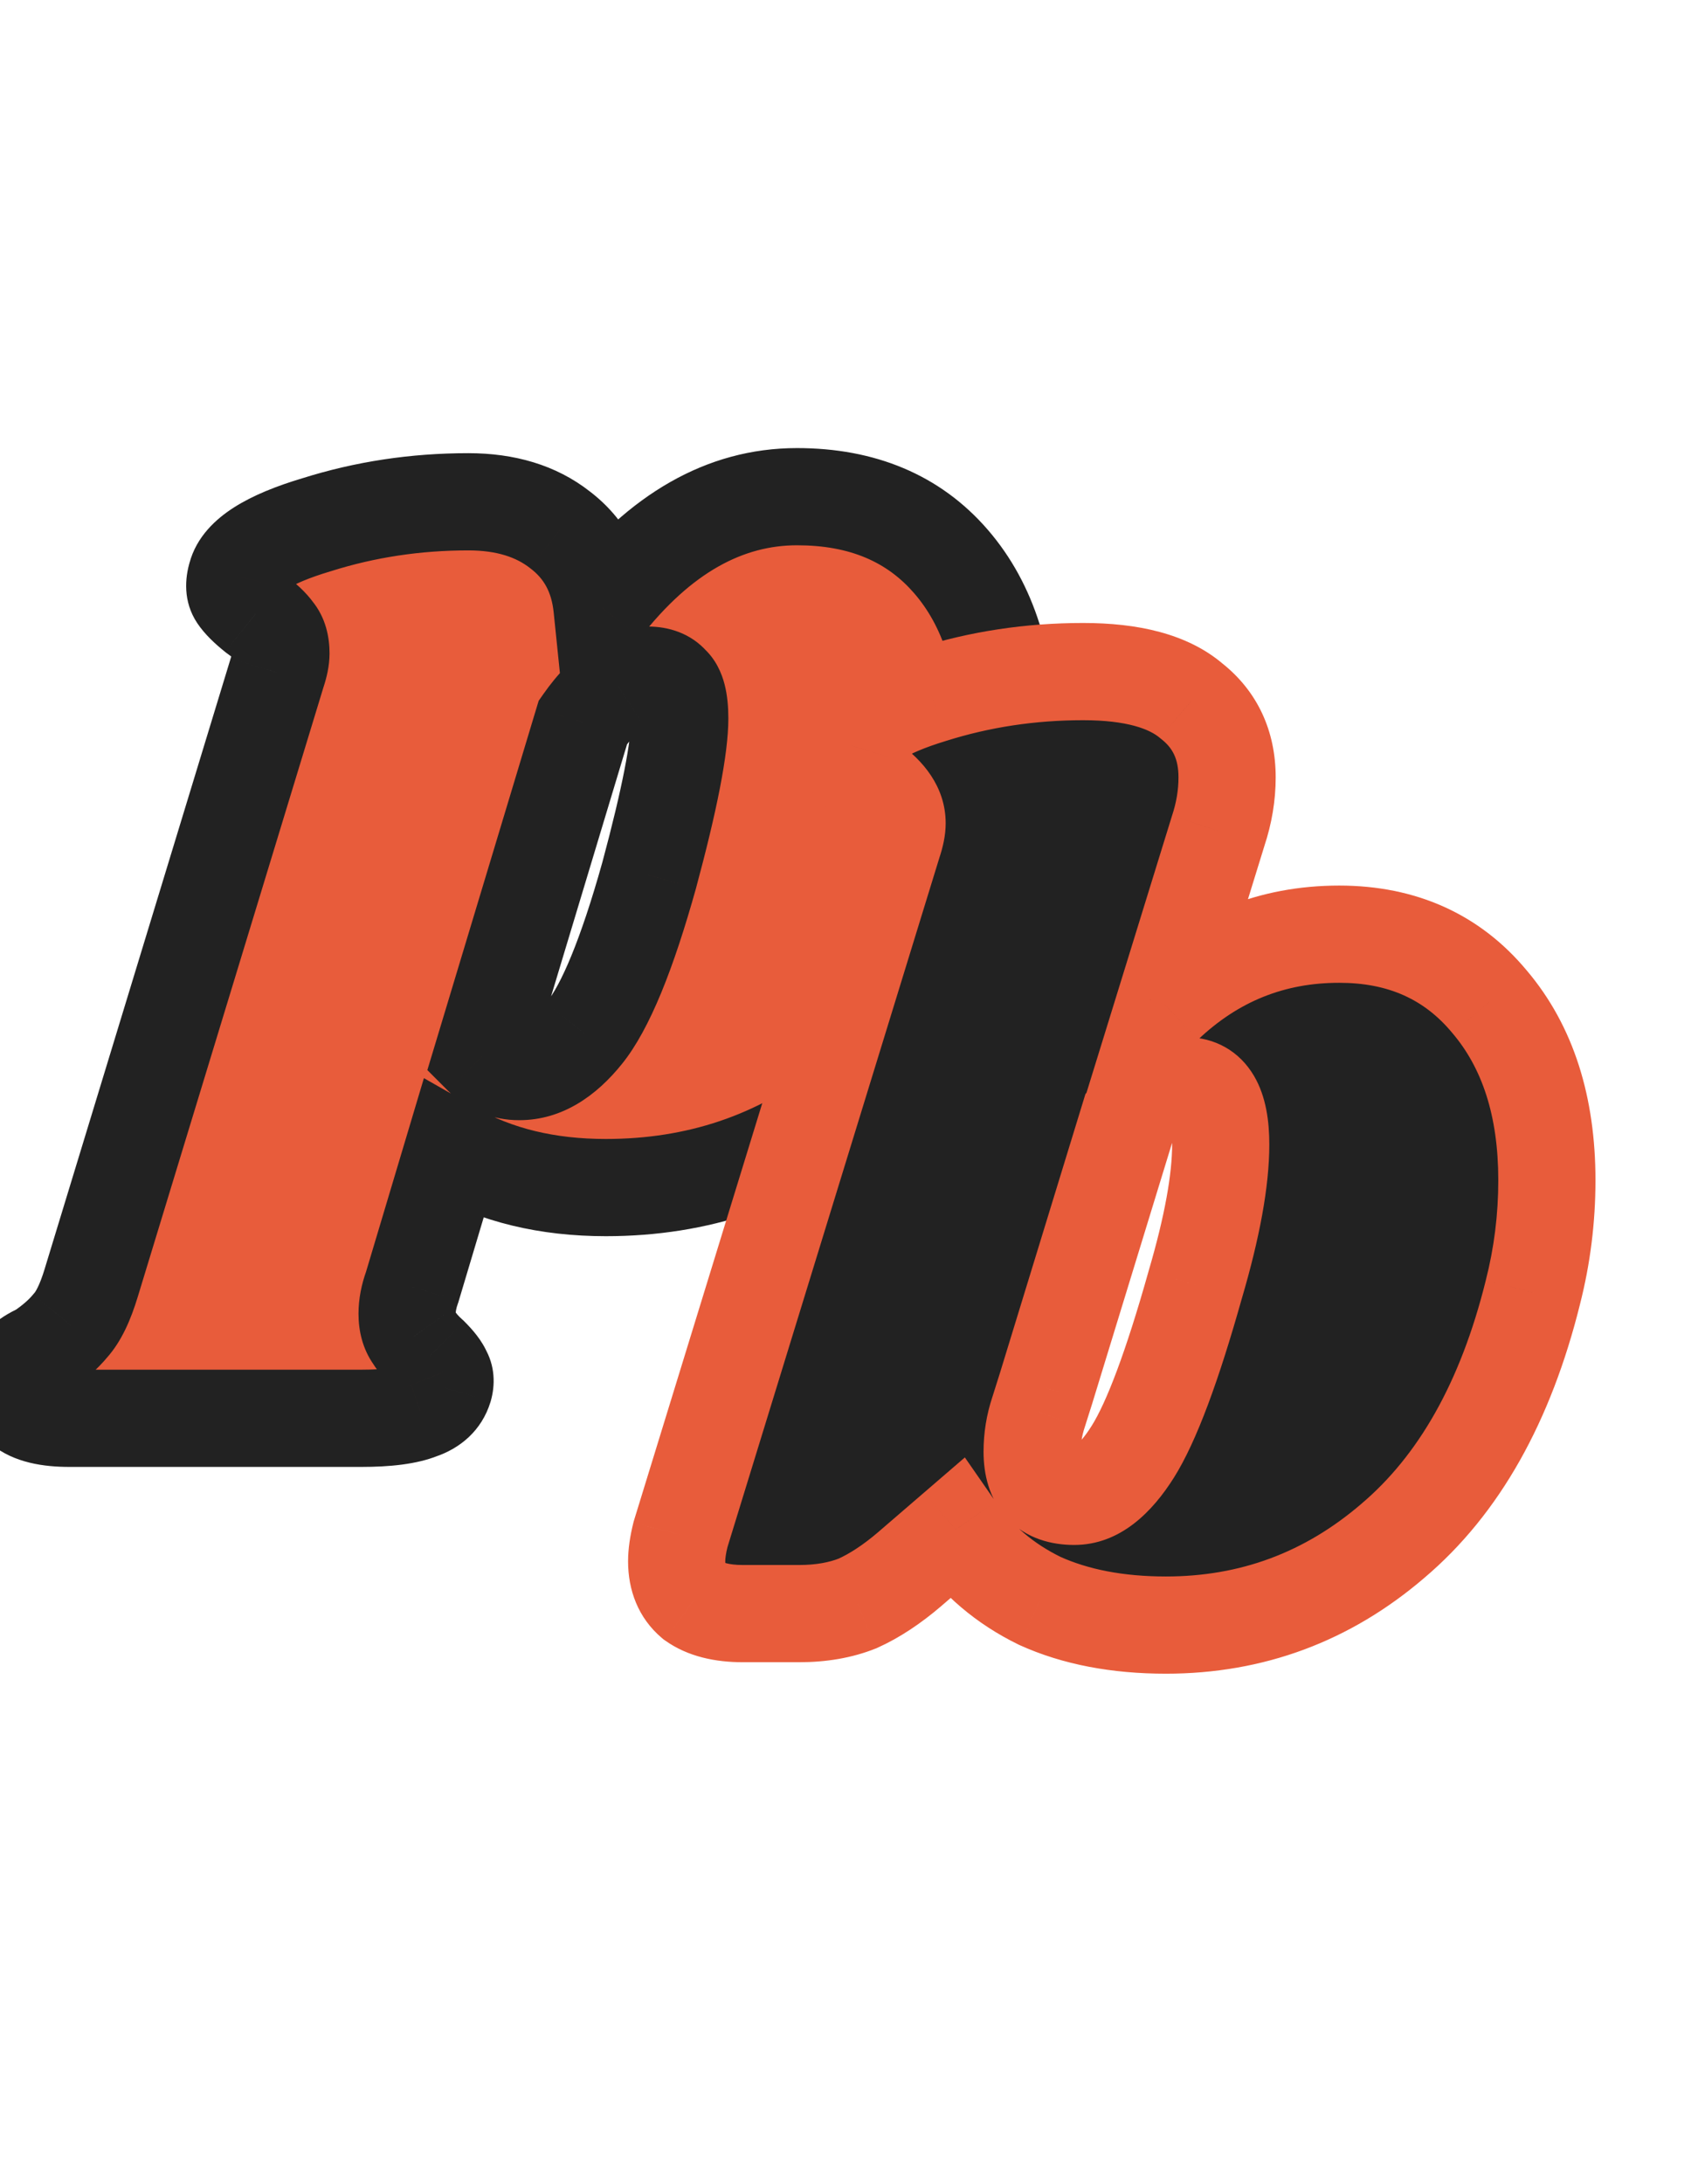 <svg width="91" height="117" viewBox="0 0 91 117" fill="none" xmlns="http://www.w3.org/2000/svg">
<path d="M42.712 26.605C46.217 26.605 48.971 27.766 50.974 30.088C52.977 32.41 53.978 35.573 53.978 39.579C53.978 41.719 53.682 43.972 53.091 46.339C51.725 51.984 49.176 56.286 45.443 59.245C41.71 62.158 37.386 63.614 32.469 63.614C29.328 63.614 26.597 62.955 24.276 61.634L22.09 68.941C21.908 69.441 21.817 69.919 21.817 70.374C21.817 70.875 21.931 71.285 22.159 71.604C22.386 71.968 22.682 72.309 23.046 72.628C23.41 72.992 23.638 73.288 23.729 73.516C23.866 73.743 23.889 74.016 23.797 74.335C23.615 74.927 23.183 75.336 22.5 75.564C21.817 75.837 20.77 75.974 19.359 75.974H3.722C2.539 75.974 1.697 75.769 1.196 75.359C0.65 74.995 0.49 74.517 0.718 73.925C0.809 73.561 0.968 73.265 1.196 73.037C1.424 72.81 1.742 72.605 2.152 72.423C2.835 71.968 3.381 71.49 3.791 70.989C4.2 70.534 4.565 69.783 4.883 68.736L14.852 36.028C14.989 35.619 15.057 35.277 15.057 35.004C15.057 34.504 14.944 34.117 14.716 33.843C14.488 33.525 14.147 33.206 13.692 32.888C13.236 32.523 12.918 32.205 12.736 31.931C12.554 31.658 12.531 31.294 12.667 30.839C12.941 29.792 14.374 28.882 16.969 28.108C19.564 27.288 22.273 26.879 25.095 26.879C27.098 26.879 28.737 27.379 30.011 28.381C31.331 29.382 32.082 30.771 32.264 32.546C35.36 28.586 38.842 26.605 42.712 26.605ZM34.791 46.885C35.883 42.834 36.43 40.034 36.43 38.487C36.43 37.531 36.27 36.916 35.952 36.643C35.679 36.324 35.269 36.165 34.723 36.165C34.313 36.165 33.789 36.37 33.152 36.78C32.515 37.144 31.878 37.781 31.24 38.691L25.846 56.581C26.392 57.128 27.052 57.401 27.826 57.401C29.055 57.401 30.216 56.718 31.308 55.352C32.447 53.941 33.607 51.119 34.791 46.885Z" fill="#E85C3B"/>
<path d="M50.974 30.088L52.946 28.387L52.946 28.387L50.974 30.088ZM53.091 46.339L50.564 45.708L50.562 45.717L50.56 45.727L53.091 46.339ZM45.443 59.245L47.045 61.297L47.053 61.291L47.061 61.285L45.443 59.245ZM24.276 61.634L25.563 59.371L22.718 57.753L21.781 60.888L24.276 61.634ZM22.09 68.941L24.538 69.831L24.564 69.759L24.585 69.687L22.09 68.941ZM22.159 71.604L24.367 70.224L24.324 70.155L24.278 70.09L22.159 71.604ZM23.046 72.628L24.888 70.787L24.826 70.725L24.761 70.668L23.046 72.628ZM23.729 73.516L21.311 74.483L21.389 74.676L21.496 74.855L23.729 73.516ZM23.797 74.335L26.286 75.101L26.294 75.076L26.301 75.05L23.797 74.335ZM22.5 75.564L21.677 73.094L21.604 73.118L21.533 73.146L22.5 75.564ZM1.196 75.359L2.845 73.344L2.746 73.263L2.64 73.192L1.196 75.359ZM0.718 73.925L3.148 74.86L3.206 74.711L3.244 74.557L0.718 73.925ZM1.196 73.037L-0.645 71.196L-0.645 71.196L1.196 73.037ZM2.152 72.423L3.21 74.802L3.412 74.713L3.596 74.59L2.152 72.423ZM3.791 70.989L1.855 69.247L1.814 69.293L1.775 69.34L3.791 70.989ZM4.883 68.736L2.392 67.977L2.392 67.978L4.883 68.736ZM14.852 36.028L12.382 35.205L12.371 35.237L12.362 35.269L14.852 36.028ZM14.716 33.843L12.597 35.357L12.653 35.436L12.716 35.51L14.716 33.843ZM13.692 32.888L12.065 34.921L12.13 34.973L12.198 35.021L13.692 32.888ZM12.736 31.931L10.569 33.376L10.569 33.376L12.736 31.931ZM12.667 30.839L15.162 31.587L15.175 31.542L15.187 31.496L12.667 30.839ZM16.969 28.108L17.713 30.603L17.733 30.597L17.753 30.591L16.969 28.108ZM30.011 28.381L28.402 30.428L28.42 30.442L28.437 30.455L30.011 28.381ZM32.264 32.546L29.674 32.812L30.334 39.245L34.316 34.15L32.264 32.546ZM34.791 46.885L37.299 47.587L37.302 47.575L37.305 47.563L34.791 46.885ZM35.952 36.643L33.975 38.338L34.105 38.49L34.257 38.62L35.952 36.643ZM33.152 36.78L34.444 39.041L34.503 39.007L34.56 38.97L33.152 36.78ZM31.24 38.691L29.107 37.198L28.868 37.54L28.747 37.94L31.24 38.691ZM25.846 56.581L23.353 55.83L22.903 57.321L24.005 58.423L25.846 56.581ZM31.308 55.352L29.282 53.718L29.275 53.726L31.308 55.352ZM42.712 29.209C45.58 29.209 47.568 30.126 49.002 31.789L52.946 28.387C50.374 25.406 46.853 24.002 42.712 24.002V29.209ZM49.002 31.789C50.486 33.508 51.374 36.003 51.374 39.579H56.582C56.582 35.144 55.468 31.311 52.946 28.387L49.002 31.789ZM51.374 39.579C51.374 41.478 51.112 43.519 50.564 45.708L55.617 46.971C56.253 44.425 56.582 41.959 56.582 39.579H51.374ZM50.56 45.727C49.3 50.934 47.01 54.679 43.825 57.204L47.061 61.285C51.342 57.892 54.15 53.033 55.622 46.951L50.56 45.727ZM43.841 57.192C40.584 59.733 36.829 61.011 32.469 61.011V66.219C37.942 66.219 42.836 64.582 47.045 61.297L43.841 57.192ZM32.469 61.011C29.7 61.011 27.428 60.431 25.563 59.371L22.988 63.898C25.766 65.478 28.957 66.219 32.469 66.219V61.011ZM21.781 60.888L19.596 68.195L24.585 69.687L26.77 62.38L21.781 60.888ZM19.643 68.051C19.375 68.789 19.213 69.569 19.213 70.374H24.421C24.421 70.27 24.442 70.094 24.538 69.831L19.643 68.051ZM19.213 70.374C19.213 71.266 19.419 72.248 20.04 73.117L24.278 70.09C24.355 70.198 24.394 70.297 24.412 70.36C24.428 70.418 24.421 70.43 24.421 70.374H19.213ZM19.951 72.984C20.329 73.59 20.799 74.122 21.332 74.588L24.761 70.668C24.565 70.496 24.443 70.346 24.367 70.224L19.951 72.984ZM21.205 74.469C21.268 74.532 21.317 74.584 21.355 74.626C21.393 74.669 21.416 74.697 21.426 74.71C21.437 74.725 21.43 74.716 21.411 74.686C21.401 74.67 21.387 74.645 21.37 74.613C21.354 74.581 21.333 74.537 21.311 74.483L26.147 72.548C25.846 71.797 25.287 71.186 24.888 70.787L21.205 74.469ZM21.496 74.855C21.353 74.616 21.274 74.355 21.254 74.107C21.234 73.872 21.27 73.701 21.294 73.62L26.301 75.05C26.538 74.222 26.558 73.168 25.962 72.176L21.496 74.855ZM21.309 73.569C21.344 73.454 21.423 73.312 21.546 73.196C21.657 73.09 21.731 73.076 21.677 73.094L23.324 78.034C24.656 77.59 25.814 76.635 26.286 75.101L21.309 73.569ZM21.533 73.146C21.325 73.229 20.687 73.37 19.359 73.37V78.578C20.854 78.578 22.309 78.445 23.467 77.982L21.533 73.146ZM19.359 73.37H3.722V78.578H19.359V73.37ZM3.722 73.37C3.268 73.37 2.98 73.329 2.819 73.29C2.654 73.25 2.709 73.233 2.845 73.344L-0.453 77.374C0.767 78.372 2.377 78.578 3.722 78.578V73.37ZM2.64 73.192C2.702 73.234 2.985 73.447 3.137 73.904C3.294 74.373 3.194 74.741 3.148 74.86L-1.712 72.99C-1.986 73.701 -2.119 74.604 -1.804 75.551C-1.492 76.486 -0.857 77.12 -0.248 77.526L2.64 73.192ZM3.244 74.557C3.243 74.561 3.233 74.601 3.199 74.665C3.163 74.73 3.11 74.806 3.037 74.879L-0.645 71.196C-1.259 71.81 -1.622 72.549 -1.808 73.294L3.244 74.557ZM3.037 74.879C2.999 74.917 2.984 74.923 3.014 74.904C3.043 74.885 3.105 74.849 3.21 74.802L1.094 70.043C0.499 70.308 -0.122 70.673 -0.645 71.196L3.037 74.879ZM3.596 74.59C4.439 74.028 5.196 73.384 5.806 72.638L1.775 69.34C1.566 69.596 1.23 69.908 0.708 70.256L3.596 74.59ZM5.726 72.731C6.519 71.85 7.019 70.662 7.374 69.494L2.392 67.978C2.261 68.409 2.136 68.725 2.028 68.948C1.917 69.178 1.849 69.254 1.855 69.247L5.726 72.731ZM7.374 69.495L17.343 36.788L12.362 35.269L2.392 67.977L7.374 69.495ZM17.323 36.852C17.503 36.312 17.661 35.671 17.661 35.004H12.453C12.453 34.93 12.462 34.908 12.453 34.954C12.444 34.998 12.424 35.079 12.382 35.205L17.323 36.852ZM17.661 35.004C17.661 34.14 17.466 33.077 16.716 32.176L12.716 35.51C12.421 35.157 12.453 34.867 12.453 35.004H17.661ZM16.835 32.33C16.38 31.693 15.789 31.177 15.185 30.754L12.198 35.021C12.344 35.123 12.445 35.207 12.512 35.269C12.58 35.332 12.601 35.363 12.597 35.357L16.835 32.33ZM15.318 30.854C15.145 30.716 15.028 30.609 14.953 30.534C14.873 30.455 14.871 30.439 14.902 30.487L10.569 33.376C10.973 33.981 11.536 34.498 12.065 34.921L15.318 30.854ZM14.902 30.487C15.093 30.774 15.167 31.068 15.181 31.291C15.194 31.494 15.156 31.604 15.162 31.587L10.173 30.091C9.917 30.945 9.791 32.208 10.569 33.376L14.902 30.487ZM15.187 31.496C15.085 31.889 14.878 31.864 15.344 31.569C15.775 31.295 16.527 30.957 17.713 30.603L16.225 25.612C14.817 26.032 13.555 26.536 12.552 27.173C11.583 27.788 10.523 28.742 10.148 30.182L15.187 31.496ZM17.753 30.591C20.085 29.855 22.529 29.483 25.095 29.483V24.275C22.017 24.275 19.043 24.722 16.185 25.625L17.753 30.591ZM25.095 29.483C26.655 29.483 27.686 29.866 28.402 30.428L31.62 26.333C29.787 24.893 27.54 24.275 25.095 24.275V29.483ZM28.437 30.455C29.135 30.985 29.559 31.692 29.674 32.812L34.855 32.28C34.605 29.849 33.528 27.78 31.585 26.306L28.437 30.455ZM34.316 34.15C37.078 30.616 39.872 29.209 42.712 29.209V24.002C37.812 24.002 33.642 26.556 30.213 30.942L34.316 34.15ZM37.305 47.563C38.389 43.544 39.034 40.428 39.034 38.487H33.826C33.826 39.641 33.378 42.123 32.277 46.207L37.305 47.563ZM39.034 38.487C39.034 37.887 38.986 37.254 38.831 36.655C38.682 36.081 38.368 35.285 37.646 34.666L34.257 38.62C34.05 38.443 33.931 38.262 33.868 38.146C33.837 38.088 33.817 38.041 33.806 38.011C33.795 37.982 33.79 37.964 33.79 37.962C33.789 37.961 33.8 38.002 33.809 38.096C33.819 38.19 33.826 38.318 33.826 38.487H39.034ZM37.929 34.948C37.021 33.889 35.784 33.561 34.723 33.561V38.769C34.748 38.769 34.655 38.773 34.496 38.711C34.321 38.643 34.13 38.519 33.975 38.338L37.929 34.948ZM34.723 33.561C33.545 33.561 32.496 34.105 31.744 34.589L34.56 38.97C34.667 38.901 34.756 38.85 34.827 38.812C34.899 38.774 34.947 38.753 34.972 38.744C34.997 38.734 34.99 38.739 34.952 38.747C34.915 38.755 34.836 38.769 34.723 38.769V33.561ZM31.86 34.519C30.762 35.146 29.862 36.12 29.107 37.198L33.373 40.185C33.893 39.442 34.267 39.141 34.444 39.041L31.86 34.519ZM28.747 37.94L23.353 55.83L28.339 57.333L33.733 39.443L28.747 37.94ZM24.005 58.423C25.04 59.458 26.363 60.005 27.826 60.005V54.797C27.786 54.797 27.764 54.793 27.754 54.792C27.745 54.79 27.744 54.789 27.746 54.79C27.749 54.791 27.747 54.791 27.74 54.786C27.733 54.781 27.715 54.768 27.687 54.74L24.005 58.423ZM27.826 60.005C30.14 60.005 31.974 58.689 33.342 56.979L29.275 53.726C28.458 54.747 27.97 54.797 27.826 54.797V60.005ZM33.336 56.987C34.846 55.114 36.118 51.809 37.299 47.587L32.283 46.184C31.096 50.429 30.047 52.768 29.282 53.718L33.336 56.987Z" fill="#222222"/>
<path d="M71.771 50.041C75.14 50.041 77.826 51.248 79.829 53.66C81.877 56.073 82.901 59.26 82.901 63.22C82.901 65.268 82.651 67.271 82.15 69.229C80.694 75.101 78.19 79.539 74.639 82.544C71.134 85.548 67.083 87.05 62.485 87.05C59.89 87.05 57.637 86.618 55.725 85.753C53.859 84.843 52.356 83.568 51.218 81.929L48.76 84.046C47.804 84.865 46.871 85.48 45.961 85.89C45.05 86.254 44.003 86.436 42.82 86.436H39.815C38.677 86.436 37.789 86.208 37.152 85.753C36.56 85.252 36.264 84.547 36.264 83.636C36.264 83.227 36.333 82.749 36.469 82.202L47.873 45.125C48.009 44.715 48.077 44.374 48.077 44.101C48.077 43.327 47.599 42.599 46.643 41.916C46.188 41.506 45.87 41.187 45.688 40.96C45.505 40.687 45.483 40.345 45.619 39.936C45.938 38.889 47.372 37.978 49.921 37.204C52.516 36.385 55.224 35.975 58.047 35.975C60.687 35.975 62.621 36.499 63.851 37.546C65.125 38.547 65.763 39.913 65.763 41.643C65.763 42.599 65.603 43.555 65.284 44.511L62.417 53.797C65.057 51.293 68.175 50.041 71.771 50.041ZM64.055 68.819C64.966 65.724 65.421 63.22 65.421 61.308C65.421 59.214 64.807 58.167 63.578 58.167C62.485 58.167 61.461 58.736 60.505 59.874L56.066 74.35L55.657 75.647C55.429 76.33 55.315 77.036 55.315 77.764C55.315 79.357 56.066 80.154 57.569 80.154C58.661 80.154 59.708 79.357 60.71 77.764C61.711 76.171 62.826 73.189 64.055 68.819Z" fill="#222222"/>
<path d="M79.829 53.66L77.825 55.324L77.834 55.335L77.844 55.346L79.829 53.66ZM82.15 69.229L79.627 68.583L79.625 68.593L79.623 68.602L82.15 69.229ZM74.639 82.544L72.957 80.556L72.951 80.561L72.945 80.567L74.639 82.544ZM55.725 85.753L54.583 88.094L54.617 88.11L54.652 88.126L55.725 85.753ZM51.218 81.929L53.357 80.444L51.709 78.07L49.519 79.956L51.218 81.929ZM48.76 84.046L50.455 86.023L50.459 86.019L48.76 84.046ZM45.961 85.89L46.928 88.307L46.979 88.287L47.029 88.264L45.961 85.89ZM37.152 85.753L35.47 87.741L35.552 87.81L35.639 87.872L37.152 85.753ZM36.469 82.202L33.98 81.437L33.96 81.503L33.943 81.571L36.469 82.202ZM47.873 45.125L45.402 44.302L45.392 44.331L45.384 44.36L47.873 45.125ZM46.643 41.916L44.901 43.851L45.011 43.95L45.13 44.035L46.643 41.916ZM45.688 40.96L43.521 42.404L43.584 42.498L43.654 42.587L45.688 40.96ZM45.619 39.936L48.09 40.759L48.1 40.727L48.11 40.694L45.619 39.936ZM49.921 37.204L50.677 39.696L50.691 39.692L50.705 39.687L49.921 37.204ZM63.851 37.546L62.162 39.528L62.201 39.561L62.242 39.593L63.851 37.546ZM65.284 44.511L62.814 43.687L62.805 43.715L62.797 43.742L65.284 44.511ZM62.417 53.797L59.929 53.029L56.995 62.526L64.209 55.686L62.417 53.797ZM64.055 68.819L61.557 68.084L61.553 68.099L61.549 68.114L64.055 68.819ZM60.505 59.874L58.511 58.199L58.17 58.605L58.015 59.111L60.505 59.874ZM56.066 74.35L58.55 75.134L58.553 75.124L58.556 75.113L56.066 74.35ZM55.657 75.647L58.127 76.471L58.134 76.451L58.14 76.431L55.657 75.647ZM60.71 77.764L62.914 79.15L62.914 79.15L60.71 77.764ZM71.771 52.645C74.431 52.645 76.357 53.556 77.825 55.324L81.832 51.997C79.294 48.94 75.849 47.437 71.771 47.437V52.645ZM77.844 55.346C79.4 57.179 80.297 59.717 80.297 63.22H85.505C85.505 58.802 84.354 54.967 81.814 51.975L77.844 55.346ZM80.297 63.22C80.297 65.054 80.074 66.84 79.627 68.583L84.673 69.874C85.228 67.703 85.505 65.483 85.505 63.22H80.297ZM79.623 68.602C78.258 74.102 75.98 77.998 72.957 80.556L76.321 84.532C80.4 81.081 83.129 76.1 84.678 69.856L79.623 68.602ZM72.945 80.567C69.909 83.168 66.458 84.447 62.485 84.447V89.654C67.707 89.654 72.359 87.928 76.334 84.521L72.945 80.567ZM62.485 84.447C60.175 84.447 58.303 84.061 56.798 83.381L54.652 88.126C56.971 89.175 59.605 89.654 62.485 89.654V84.447ZM56.867 83.413C55.383 82.689 54.231 81.702 53.357 80.444L49.08 83.415C50.482 85.434 52.334 86.996 54.583 88.094L56.867 83.413ZM49.519 79.956L47.061 82.073L50.459 86.019L52.917 83.903L49.519 79.956ZM47.066 82.069C46.251 82.767 45.526 83.23 44.892 83.515L47.029 88.264C48.216 87.73 49.357 86.964 50.455 86.023L47.066 82.069ZM44.993 83.472C44.447 83.69 43.739 83.832 42.82 83.832V89.04C44.268 89.04 45.653 88.817 46.928 88.307L44.993 83.472ZM42.82 83.832H39.815V89.04H42.82V83.832ZM39.815 83.832C38.985 83.832 38.702 83.66 38.666 83.634L35.639 87.872C36.877 88.756 38.37 89.04 39.815 89.04V83.832ZM38.834 83.765C38.836 83.767 38.847 83.777 38.861 83.796C38.875 83.815 38.884 83.832 38.888 83.841C38.896 83.862 38.868 83.81 38.868 83.636H33.66C33.66 85.165 34.189 86.657 35.47 87.741L38.834 83.765ZM38.868 83.636C38.868 83.502 38.893 83.245 38.996 82.834L33.943 81.571C33.773 82.253 33.66 82.951 33.66 83.636H38.868ZM38.958 82.968L50.361 45.891L45.384 44.36L33.98 81.437L38.958 82.968ZM50.343 45.949C50.523 45.409 50.681 44.768 50.681 44.101H45.473C45.473 44.027 45.482 44.005 45.473 44.051C45.464 44.094 45.444 44.176 45.402 44.302L50.343 45.949ZM50.681 44.101C50.681 42.117 49.428 40.705 48.157 39.797L45.13 44.035C45.276 44.139 45.377 44.226 45.444 44.292C45.512 44.359 45.538 44.397 45.542 44.403C45.545 44.407 45.526 44.379 45.506 44.319C45.486 44.256 45.473 44.18 45.473 44.101H50.681ZM48.385 39.98C48.181 39.796 48.022 39.646 47.904 39.528C47.846 39.47 47.802 39.423 47.769 39.388C47.753 39.371 47.741 39.357 47.733 39.347C47.724 39.338 47.721 39.333 47.721 39.333L43.654 42.587C43.977 42.99 44.429 43.426 44.901 43.851L48.385 39.98ZM47.854 39.515C48.026 39.774 48.114 40.062 48.132 40.326C48.148 40.568 48.101 40.724 48.09 40.759L43.149 39.112C42.845 40.024 42.76 41.263 43.521 42.404L47.854 39.515ZM48.11 40.694C48.012 41.018 47.861 40.963 48.329 40.666C48.768 40.387 49.516 40.049 50.677 39.696L49.165 34.713C47.777 35.134 46.533 35.637 45.538 36.269C44.572 36.882 43.545 37.806 43.128 39.177L48.11 40.694ZM50.705 39.687C53.037 38.951 55.48 38.579 58.047 38.579V33.371C54.968 33.371 51.995 33.819 49.137 34.721L50.705 39.687ZM58.047 38.579C60.434 38.579 61.623 39.069 62.162 39.528L65.539 35.563C63.62 33.928 60.939 33.371 58.047 33.371V38.579ZM62.242 39.593C62.841 40.064 63.158 40.65 63.158 41.643H68.367C68.367 39.176 67.409 37.03 65.459 35.498L62.242 39.593ZM63.158 41.643C63.158 42.304 63.049 42.982 62.814 43.687L67.755 45.334C68.157 44.127 68.367 42.893 68.367 41.643H63.158ZM62.797 43.742L59.929 53.029L64.905 54.565L67.773 45.279L62.797 43.742ZM64.209 55.686C66.371 53.636 68.851 52.645 71.771 52.645V47.437C67.5 47.437 63.743 48.951 60.625 51.907L64.209 55.686ZM66.554 69.554C67.493 66.359 68.025 63.581 68.025 61.308H62.817C62.817 62.858 62.439 65.088 61.557 68.084L66.554 69.554ZM68.025 61.308C68.025 60.092 67.862 58.751 67.206 57.634C66.424 56.302 65.102 55.563 63.578 55.563V60.771C63.507 60.771 63.318 60.753 63.098 60.628C62.876 60.502 62.758 60.345 62.715 60.27C62.681 60.213 62.713 60.243 62.75 60.434C62.787 60.62 62.817 60.904 62.817 61.308H68.025ZM63.578 55.563C61.465 55.563 59.773 56.696 58.511 58.199L62.499 61.549C63.148 60.776 63.505 60.771 63.578 60.771V55.563ZM58.015 59.111L53.577 73.587L58.556 75.113L62.994 60.637L58.015 59.111ZM53.583 73.566L53.174 74.863L58.14 76.431L58.55 75.134L53.583 73.566ZM53.186 74.824C52.869 75.775 52.711 76.759 52.711 77.764H57.919C57.919 77.312 57.989 76.885 58.127 76.471L53.186 74.824ZM52.711 77.764C52.711 78.925 52.982 80.28 53.984 81.343C55.013 82.434 56.376 82.758 57.569 82.758V77.55C57.416 77.55 57.392 77.529 57.451 77.549C57.523 77.575 57.651 77.641 57.773 77.77C57.892 77.896 57.933 78.006 57.94 78.029C57.944 78.041 57.919 77.966 57.919 77.764H52.711ZM57.569 82.758C60.056 82.758 61.783 80.95 62.914 79.15L58.505 76.378C58.105 77.015 57.789 77.338 57.596 77.484C57.431 77.61 57.436 77.55 57.569 77.55V82.758ZM62.914 79.15C64.137 77.205 65.334 73.891 66.562 69.524L61.549 68.114C60.319 72.487 59.285 75.137 58.505 76.378L62.914 79.15Z" fill="#E85C3B"/>
</svg>
